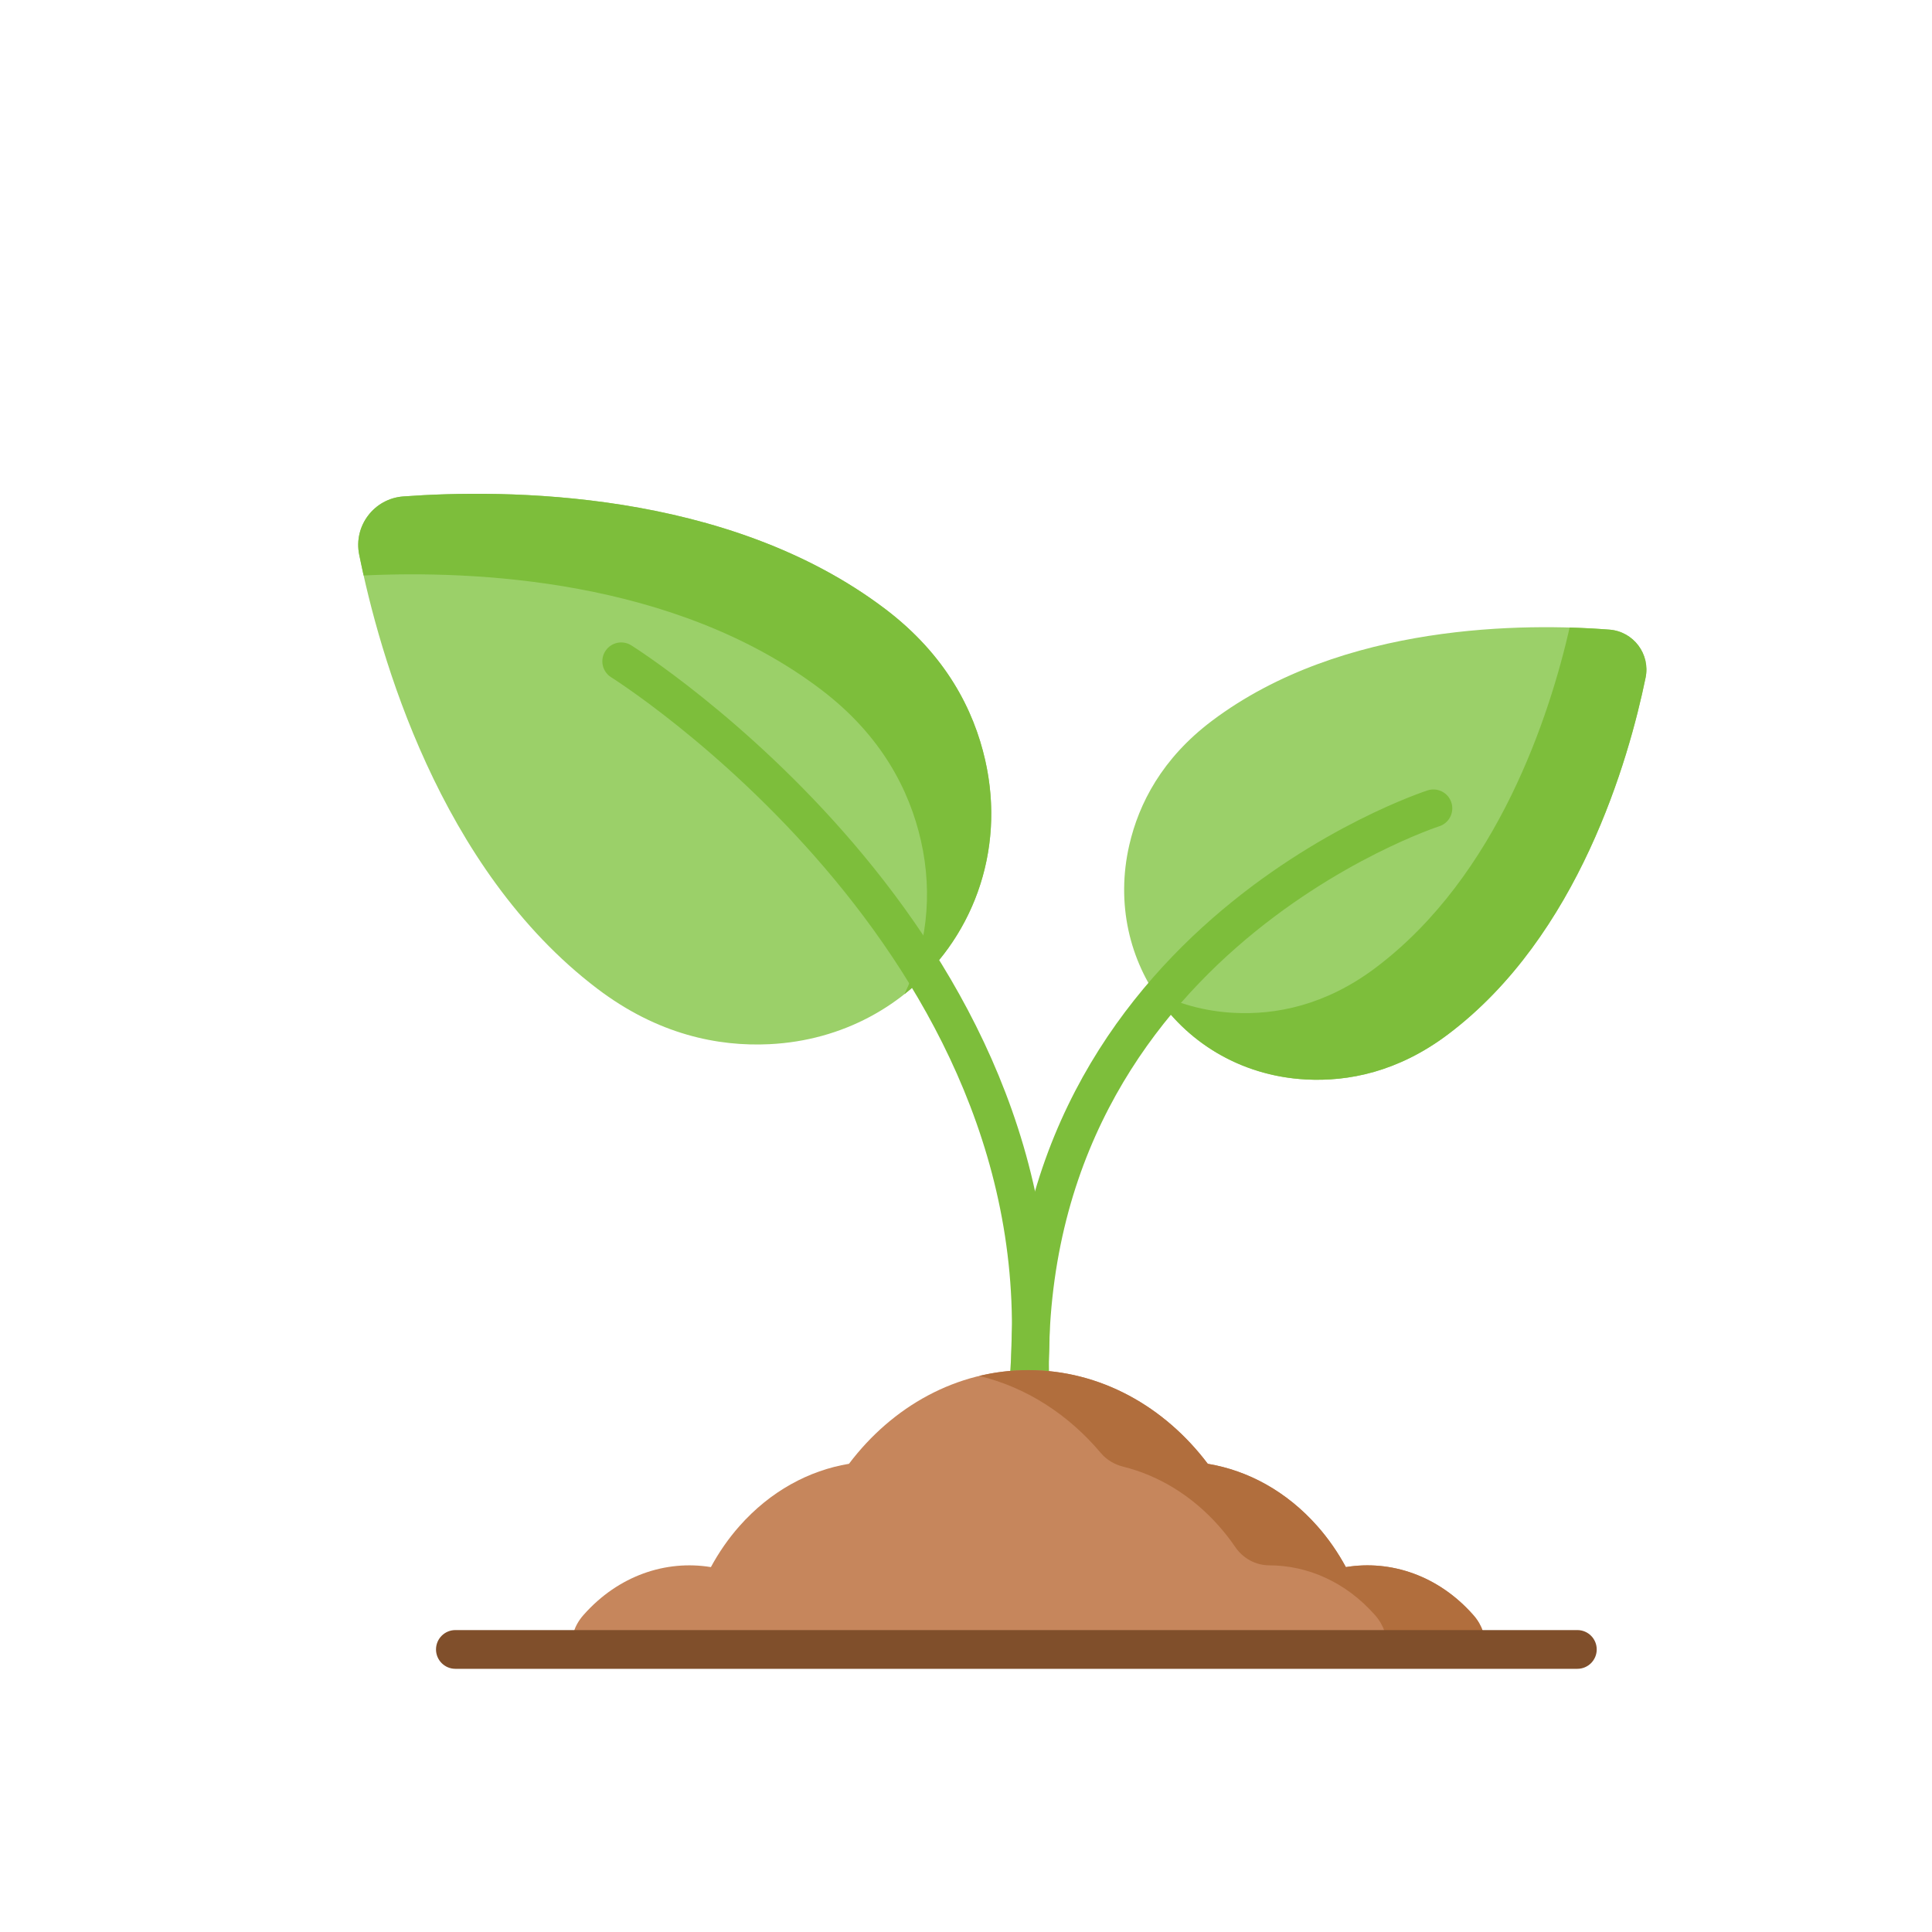 <svg xmlns="http://www.w3.org/2000/svg" xmlns:xlink="http://www.w3.org/1999/xlink"
    viewBox="0 0 512 512" width="512" height="512" preserveAspectRatio="xMidYMid meet"
    style="width: 100%; height: 100%; transform: translate3d(0px, 0px, 0px); content-visibility: visible;">
    <defs>
        <clipPath id="__lottie_element_22">
            <rect width="512" height="512" x="0" y="0"></rect>
        </clipPath>
    </defs>
    <g clip-path="url(#__lottie_element_22)">
        <g
            transform="matrix(0.999,-0.041,0.041,0.999,93.061,131.018)"
            opacity="1" style="display: block;">
            <g opacity="1" transform="matrix(1,0,0,1,86.163,75.252)">
                <path fill="rgb(155,208,105)" fill-opacity="1"
                    d=" M-84.693,-59.228 C-85.913,-66.892 -80.132,-73.892 -72.374,-74.141 C-45.632,-75.003 13.474,-72.597 54.091,-39.047 C69.621,-26.221 76.389,-11.376 78.853,1.995 C85.914,40.3 57.596,74.597 18.636,74.898 C5.04,75.003 -10.817,71.161 -26.346,58.334 C-66.964,24.784 -80.488,-32.804 -84.693,-59.228z"></path>
            </g>
            <g opacity="1" transform="matrix(1,0,0,1,84.913,69.308)">
                <path fill="rgb(125,190,59)" fill-opacity="1"
                    d=" M80.104,7.939 C77.639,-5.433 70.871,-20.277 55.342,-33.104 C14.724,-66.654 -44.381,-69.058 -71.124,-68.197 C-78.881,-67.947 -84.663,-60.948 -83.443,-53.283 C-83.168,-51.549 -82.852,-49.681 -82.49,-47.695 C-53.531,-47.895 -0.128,-43.513 37.449,-12.475 C52.978,0.352 59.746,15.196 62.211,28.568 C64.91,43.208 62.44,57.262 56.184,69.057 C74.469,55.74 84.663,32.675 80.104,7.939z"></path>
            </g>
        </g>
        <g
            transform="matrix(0.999,-0.041,0.041,0.999,288.211,167.462)"
            opacity="1" style="display: block;">
            <g opacity="1" transform="matrix(1,0,0,1,74.542,61.103)">
                <path fill="rgb(155,208,105)" fill-opacity="1"
                    d=" M72.748,-42.924 C74.292,-49.126 70.045,-55.278 63.698,-56.033 C41.816,-58.636 -6.851,-60.852 -42.556,-36.204 C-56.208,-26.781 -62.813,-15.08 -65.783,-4.283 C-74.292,26.645 -53.489,56.793 -21.542,59.802 C-10.394,60.852 2.888,58.824 16.539,49.4 C52.245,24.752 67.425,-21.541 72.748,-42.924z"></path>
            </g>
            <g opacity="1" transform="matrix(1,0,0,1,81.172,63.018)">
                <path fill="rgb(125,190,59)" fill-opacity="1"
                    d=" M57.068,-57.949 C54.041,-58.309 50.502,-58.662 46.556,-58.937 C40.362,-36.131 24.927,5.959 -8.524,29.05 C-22.175,38.474 -35.457,40.503 -46.606,39.452 C-54.37,38.721 -61.475,36.387 -67.662,32.828 C-59.837,46.439 -45.678,56.237 -28.172,57.886 C-17.024,58.937 -3.742,56.908 9.909,47.484 C45.615,22.836 60.795,-23.457 66.118,-44.839 C67.662,-51.041 63.415,-57.194 57.068,-57.949z"></path>
            </g>
        </g>
        <g transform="matrix(1,0,0,1,139.625,150.252)" opacity="1" style="display: block;">
            <g opacity="1" transform="matrix(1,0,0,1,84.123,120.342)">
                <path stroke-linecap="round" stroke-linejoin="round" fill-opacity="0"
                    stroke="rgb(125,190,59)" stroke-opacity="1" stroke-width="10"
                    d=" M-59.123,-95.342 C-59.123,-95.342 59.123,-21.303 48.784,95.342"></path>
            </g>
        </g>
        <g transform="matrix(1,0,0,1,242.636,189.216)" opacity="1"
            style="display: block;">
            <g opacity="1" transform="matrix(1,0,0,1,81.117,102.825)">
                <path stroke-linecap="round" stroke-linejoin="round" fill-opacity="0"
                    stroke="rgb(125,190,59)" stroke-opacity="1" stroke-width="10"
                    d=" M56.118,-77.825 C56.118,-77.825 -56.117,-41.6 -50.58,77.825"></path>
            </g>
        </g>
        <g transform="matrix(1,0,0,1,151.012,362.846)" opacity="1"
            style="display: block;">
            <g opacity="1" transform="matrix(1,0,0,1,121.52,37.262)">
                <path fill="rgb(198,134,92)" fill-opacity="1"
                    d=" M118.008,28.008 C117.954,27.946 117.9,27.885 117.845,27.824 C108.658,17.442 96.078,13.231 84.138,15.191 C82.043,11.322 79.528,7.663 76.564,4.314 C68.39,-4.923 58.162,-10.421 47.542,-12.188 C36.084,-27.372 19.043,-37.012 0,-37.012 C-19.043,-37.012 -36.084,-27.372 -47.543,-12.188 C-58.163,-10.421 -68.391,-4.923 -76.564,4.314 C-79.527,7.662 -82.044,11.322 -84.138,15.191 C-96.078,13.231 -108.658,17.442 -117.846,27.824 C-117.9,27.885 -117.955,27.946 -118.008,28.008 C-120.303,30.631 -121.27,33.862 -121.189,37.012 C-121.189,37.012 121.19,37.012 121.19,37.012 C121.27,33.862 120.303,30.631 118.008,28.008z"></path>
            </g>
            <g opacity="1" transform="matrix(1,0,0,1,175.638,37.261)">
                <path fill="rgb(177,110,61)" fill-opacity="1"
                    d=" M63.89,28.009 C63.836,27.947 63.781,27.885 63.726,27.824 C54.538,17.442 41.959,13.232 30.019,15.192 C27.925,11.323 25.409,7.664 22.445,4.315 C14.271,-4.921 4.044,-10.419 -6.577,-12.187 C-18.035,-27.371 -35.077,-37.011 -54.12,-37.011 C-58.589,-37.011 -62.949,-36.48 -67.152,-35.471 C-54.59,-32.455 -43.427,-25.167 -34.899,-15.023 C-33.383,-13.219 -31.296,-12.003 -29.01,-11.433 C-19.705,-9.112 -10.856,-3.864 -3.619,4.315 C-2.04,6.099 -0.589,7.971 0.74,9.916 C2.782,12.905 6.138,14.717 9.757,14.725 C19.859,14.748 29.955,19.114 37.662,27.823 C37.717,27.885 37.771,27.947 37.825,28.008 C40.12,30.631 41.087,33.862 41.006,37.011 C41.006,37.011 67.07,37.011 67.07,37.011 C67.152,33.862 66.185,30.632 63.89,28.009z"></path>
            </g>
        </g>
        <g transform="matrix(1,0,0,1,115.296,431.737)" opacity="1"
            style="display: block;">
            <g opacity="1" transform="matrix(1,0,0,1,154.051,5.383)">
                <path fill="rgb(128,79,43)" fill-opacity="1"
                    d=" M148.668,5.133 C148.668,5.133 -148.669,5.133 -148.669,5.133 C-151.504,5.133 -153.8,2.834 -153.8,-0.001 C-153.8,-2.835 -151.503,-5.133 -148.669,-5.133 C-148.669,-5.133 148.668,-5.133 148.668,-5.133 C151.503,-5.133 153.801,-2.835 153.801,-0.001 C153.801,2.834 151.503,5.133 148.668,5.133z"></path>
            </g>
        </g>
    </g>
</svg>